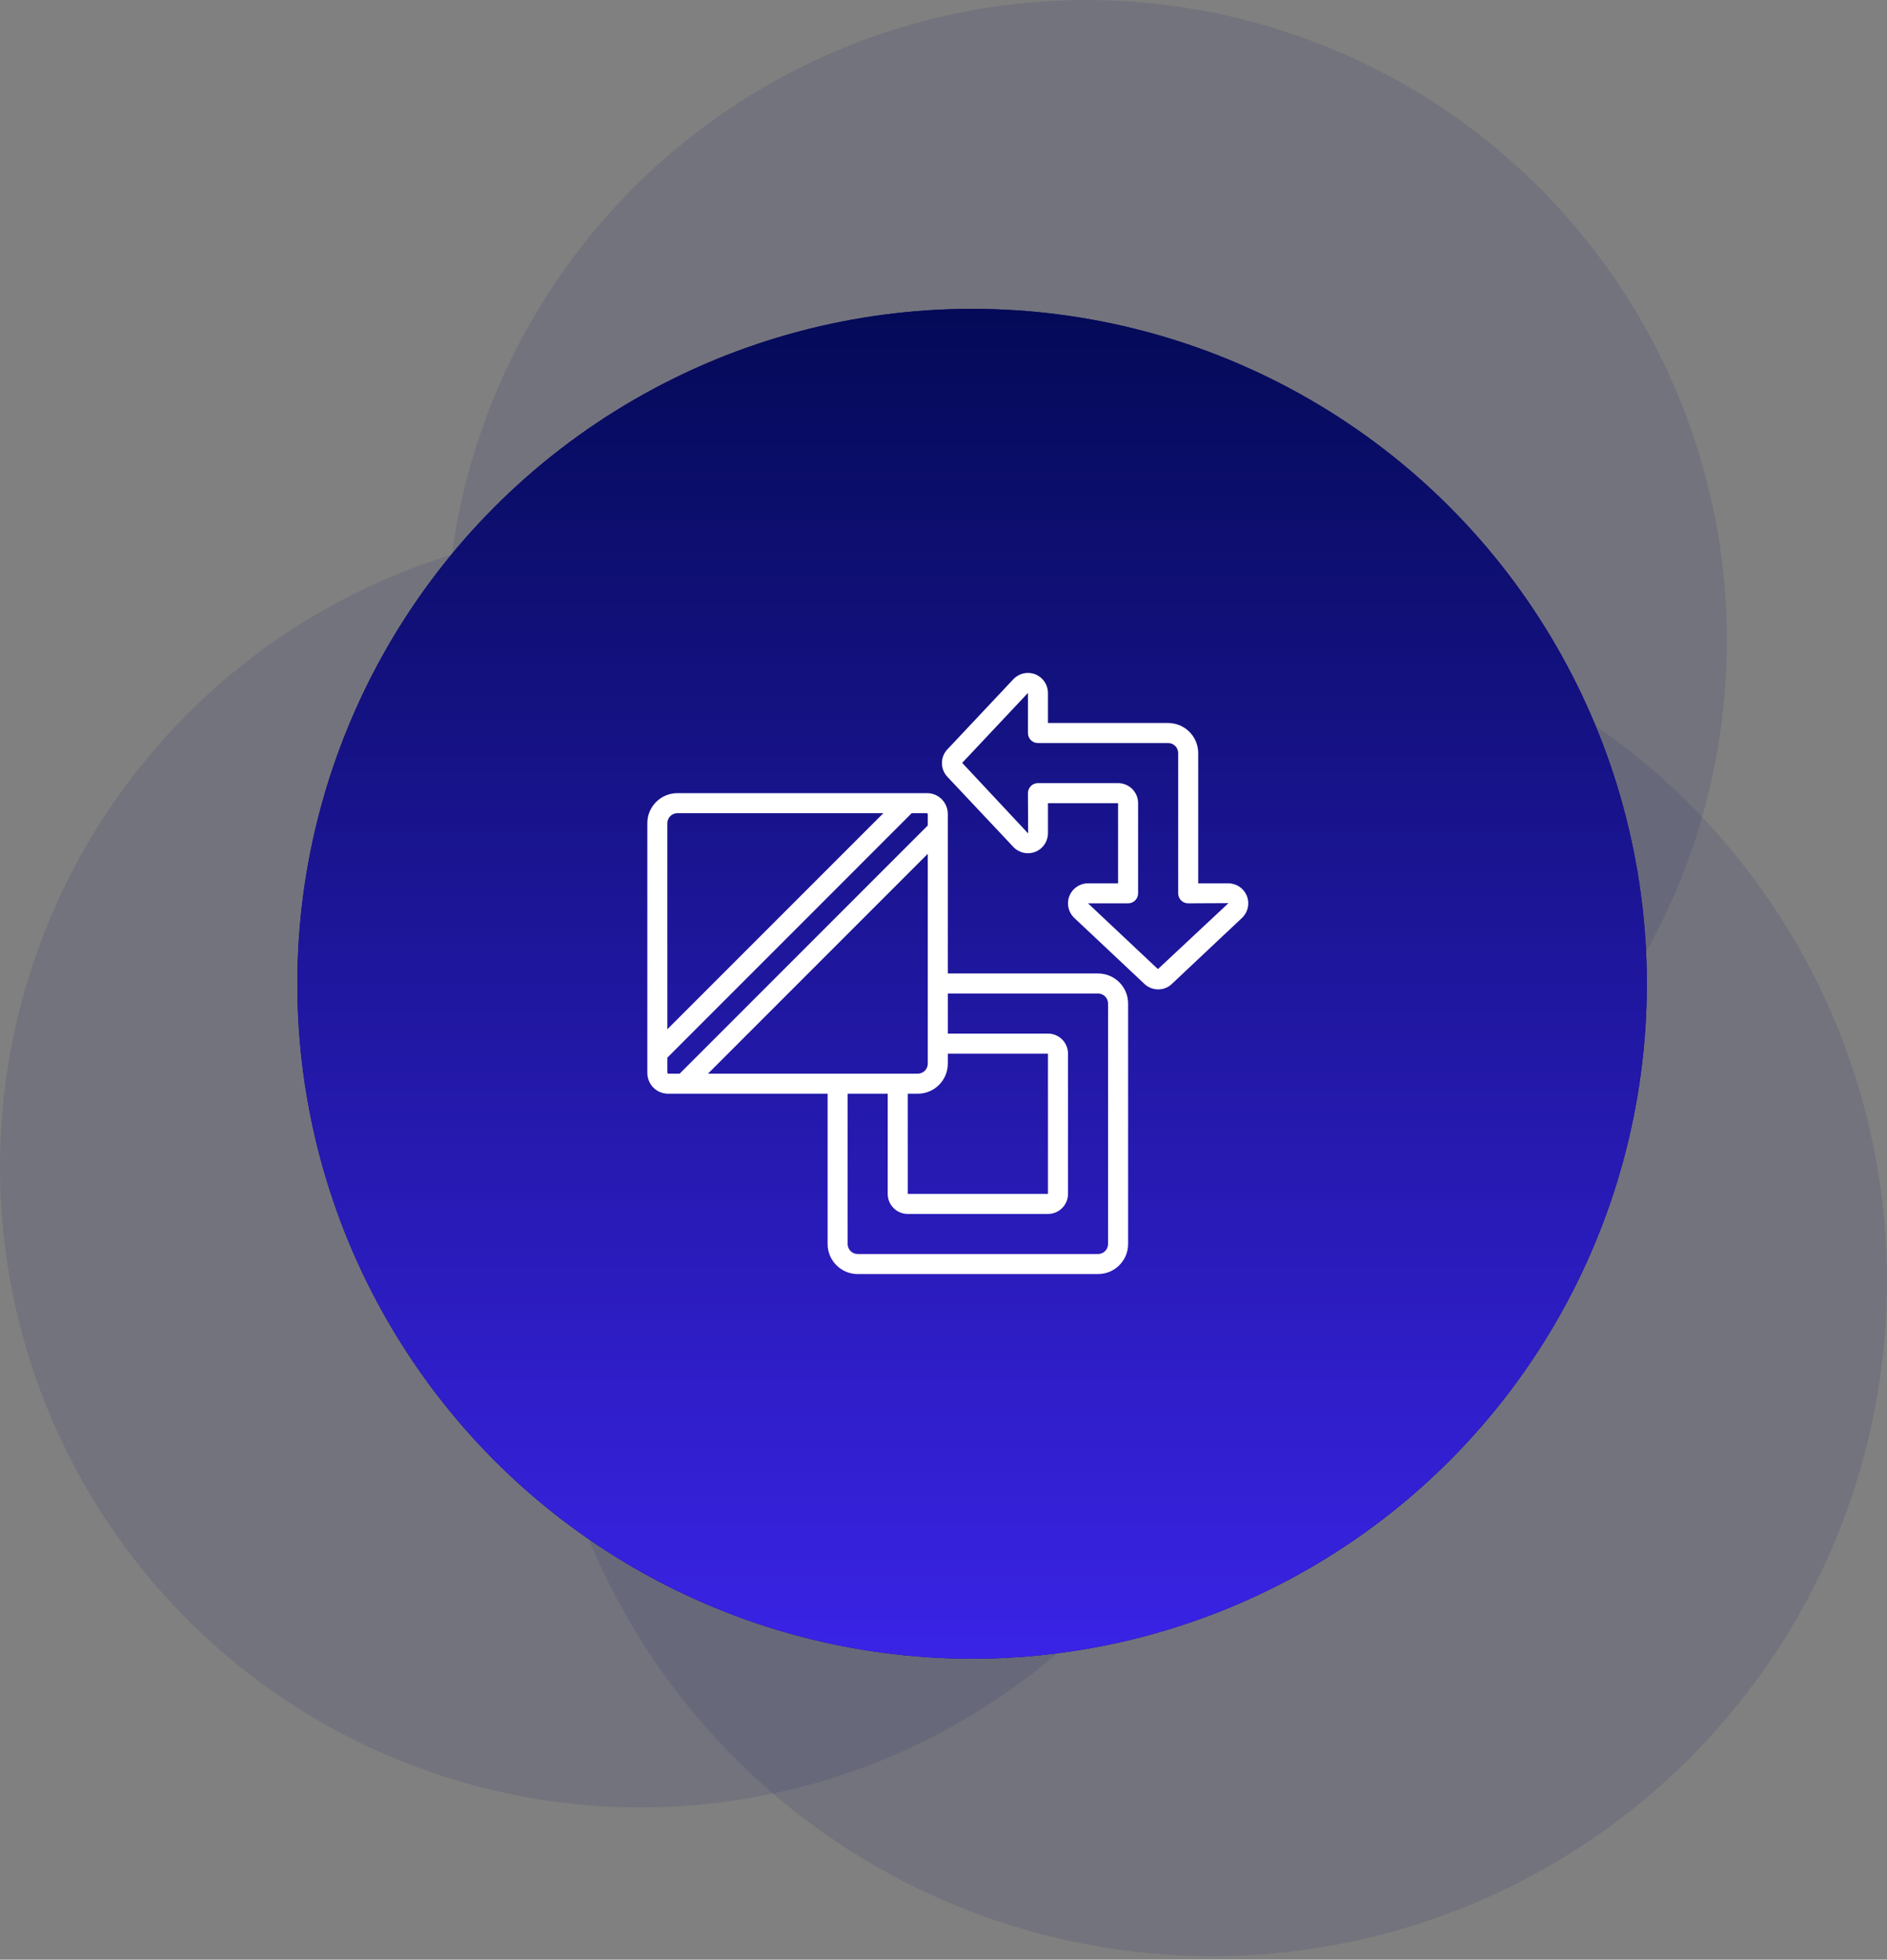 <svg width="157" height="163" viewBox="0 0 157 163" fill="none" xmlns="http://www.w3.org/2000/svg">
<rect x="0" y="0" width="157" height="163" fill="#808080" stroke="none"/>
<circle opacity="0.1" cx="100.861" cy="106.57" r="56.139" fill="#07086C"/>
<circle opacity="0.1" cx="53.285" cy="97.055" r="53.285" fill="#07086C"/>
<circle opacity="0.1" cx="90.394" cy="53.285" r="53.285" fill="#07086C"/>
<circle cx="80.879" cy="81.83" r="56.139" fill="#07086C"/>
<circle cx="80.879" cy="81.83" r="56.139" fill="url(#paint0_linear_6_71)"/>
<path d="M55.589 90.973H68.859V103.473C68.859 104.853 69.978 105.973 71.358 105.973H91.359C92.739 105.973 93.859 104.853 93.859 103.473V83.472C93.859 82.092 92.739 80.972 91.359 80.972H78.859V67.703C78.857 67.237 78.671 66.79 78.338 66.463C78.015 66.147 77.58 65.971 77.128 65.973H56.359C54.978 65.973 53.858 67.092 53.858 68.472V89.242C53.86 89.708 54.047 90.155 54.378 90.482C54.703 90.798 55.137 90.974 55.589 90.973ZM75.525 90.973H76.359C77.739 90.973 78.859 89.853 78.859 88.472V87.639H87.192V99.306H75.525V90.973ZM77.192 88.472C77.192 88.933 76.819 89.306 76.359 89.306H58.903L77.192 71.018V88.472ZM91.359 82.639C91.819 82.639 92.192 83.012 92.192 83.472V103.473C92.192 103.933 91.819 104.306 91.359 104.306H71.358C70.898 104.306 70.525 103.933 70.525 103.473V90.973H73.859V99.306C73.859 100.226 74.605 100.973 75.525 100.973H87.192C88.112 100.973 88.859 100.226 88.859 99.306V87.639C88.859 86.719 88.112 85.972 87.192 85.972H78.859V82.639H91.359ZM77.192 67.703V68.661L56.547 89.306H55.589L55.525 89.242V87.972L75.854 67.639H77.128L77.192 67.703ZM56.359 67.639H73.497L55.525 85.611V68.472C55.525 68.012 55.898 67.639 56.359 67.639Z" fill="white"/>
<path d="M86.162 56.099C85.531 55.838 84.805 55.988 84.329 56.478L78.858 62.294C78.214 62.938 78.207 63.98 78.841 64.633L84.346 70.484C84.823 70.961 85.54 71.103 86.162 70.845C86.785 70.587 87.191 69.98 87.191 69.306V66.806H93.025V73.472H90.525C89.846 73.472 89.235 73.885 88.98 74.513C88.725 75.142 88.877 75.864 89.365 76.336L95.18 81.806C95.494 82.12 95.921 82.297 96.365 82.296C96.797 82.298 97.212 82.128 97.518 81.824L103.37 76.317C103.846 75.841 103.989 75.124 103.731 74.501C103.473 73.879 102.865 73.473 102.192 73.472H99.691V62.639C99.691 61.258 98.572 60.139 97.192 60.139H87.191V57.639C87.192 56.965 86.785 56.357 86.162 56.099ZM97.192 61.806C97.651 61.806 98.025 62.179 98.025 62.639V74.306C98.025 74.766 98.398 75.139 98.858 75.139L102.21 75.122L96.34 80.609L90.525 75.139H93.858C94.318 75.139 94.691 74.766 94.691 74.306V66.806C94.691 65.885 93.945 65.139 93.025 65.139H86.358C85.898 65.139 85.525 65.512 85.525 65.973L85.542 69.324L80.055 63.455L85.525 57.639V60.972C85.525 61.433 85.898 61.806 86.358 61.806H97.192Z" fill="white"/>
<defs>
<linearGradient id="paint0_linear_6_71" x1="80.879" y1="25.691" x2="80.879" y2="137.97" gradientUnits="userSpaceOnUse">
<stop stop-color="#040A57"/>
<stop offset="1" stop-color="#3A23E6"/>
</linearGradient>
</defs>
</svg>
